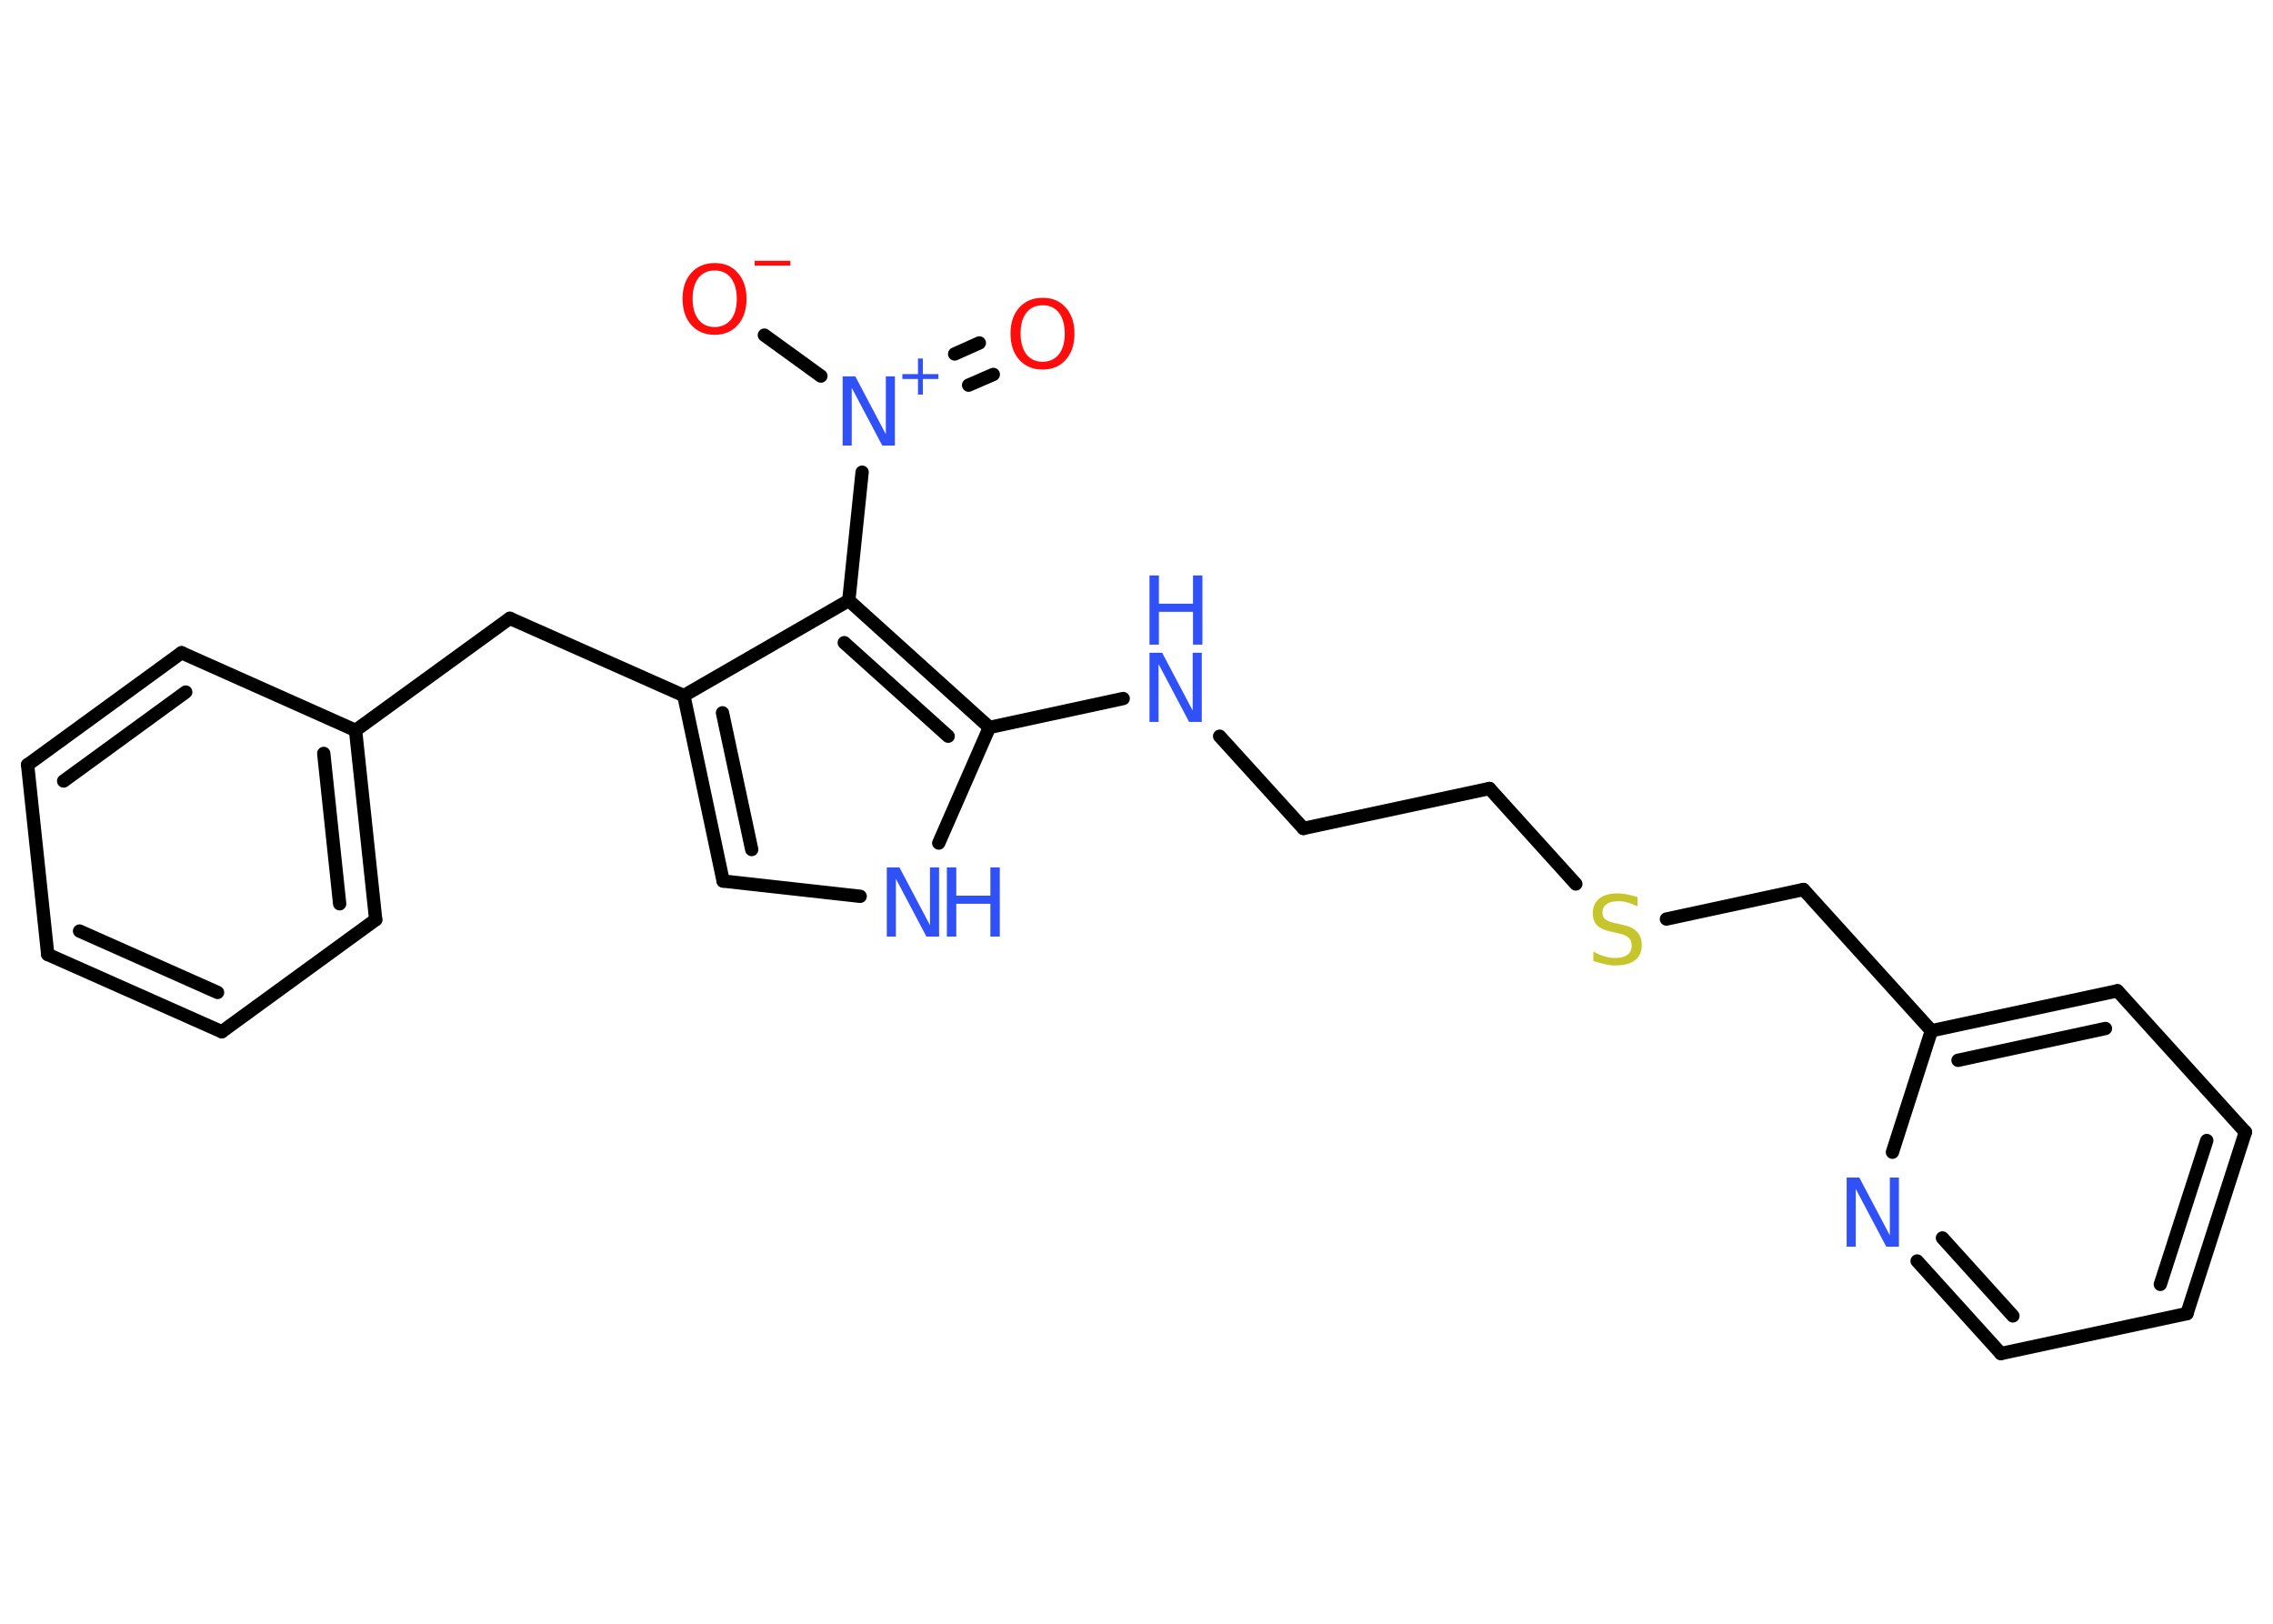 <?xml version='1.0' encoding='UTF-8'?>
<!DOCTYPE svg PUBLIC "-//W3C//DTD SVG 1.1//EN" "http://www.w3.org/Graphics/SVG/1.1/DTD/svg11.dtd">
<svg version='1.2' xmlns='http://www.w3.org/2000/svg' xmlns:xlink='http://www.w3.org/1999/xlink' width='70.0mm' height='50.0mm' viewBox='0 0 70.0 50.0'>
  <desc>Generated by the Chemistry Development Kit (http://github.com/cdk)</desc>
  <g stroke-linecap='round' stroke-linejoin='round' stroke='#000000' stroke-width='.41' fill='#3050F8'>
    <rect x='.0' y='.0' width='70.0' height='50.0' fill='#FFFFFF' stroke='none'/>
    <g id='mol1' class='mol'>
      <g id='mol1bnd1' class='bond'>
        <line x1='30.59' y1='11.53' x2='29.83' y2='11.86'/>
        <line x1='30.16' y1='10.56' x2='29.4' y2='10.9'/>
      </g>
      <line id='mol1bnd2' class='bond' x1='25.28' y1='11.58' x2='23.54' y2='10.32'/>
      <line id='mol1bnd3' class='bond' x1='26.55' y1='14.54' x2='26.14' y2='18.49'/>
      <line id='mol1bnd4' class='bond' x1='26.14' y1='18.49' x2='21.06' y2='21.42'/>
      <line id='mol1bnd5' class='bond' x1='21.06' y1='21.42' x2='15.7' y2='19.04'/>
      <line id='mol1bnd6' class='bond' x1='15.7' y1='19.04' x2='10.95' y2='22.49'/>
      <g id='mol1bnd7' class='bond'>
        <line x1='11.57' y1='28.32' x2='10.95' y2='22.49'/>
        <line x1='10.46' y1='27.83' x2='9.97' y2='23.2'/>
      </g>
      <line id='mol1bnd8' class='bond' x1='11.57' y1='28.32' x2='6.83' y2='31.77'/>
      <g id='mol1bnd9' class='bond'>
        <line x1='1.47' y1='29.39' x2='6.83' y2='31.77'/>
        <line x1='2.45' y1='28.67' x2='6.7' y2='30.56'/>
      </g>
      <line id='mol1bnd10' class='bond' x1='1.47' y1='29.39' x2='.85' y2='23.55'/>
      <g id='mol1bnd11' class='bond'>
        <line x1='5.59' y1='20.1' x2='.85' y2='23.55'/>
        <line x1='5.72' y1='21.31' x2='1.96' y2='24.05'/>
      </g>
      <line id='mol1bnd12' class='bond' x1='10.95' y1='22.49' x2='5.59' y2='20.1'/>
      <g id='mol1bnd13' class='bond'>
        <line x1='21.06' y1='21.42' x2='22.27' y2='27.13'/>
        <line x1='22.25' y1='21.95' x2='23.15' y2='26.16'/>
      </g>
      <line id='mol1bnd14' class='bond' x1='22.27' y1='27.13' x2='26.49' y2='27.6'/>
      <line id='mol1bnd15' class='bond' x1='28.91' y1='25.96' x2='30.47' y2='22.4'/>
      <g id='mol1bnd16' class='bond'>
        <line x1='30.47' y1='22.4' x2='26.14' y2='18.49'/>
        <line x1='29.2' y1='22.67' x2='26.0' y2='19.79'/>
      </g>
      <line id='mol1bnd17' class='bond' x1='30.47' y1='22.4' x2='34.59' y2='21.51'/>
      <line id='mol1bnd18' class='bond' x1='37.56' y1='22.67' x2='40.14' y2='25.51'/>
      <line id='mol1bnd19' class='bond' x1='40.14' y1='25.51' x2='45.87' y2='24.28'/>
      <line id='mol1bnd20' class='bond' x1='45.87' y1='24.28' x2='48.53' y2='27.22'/>
      <line id='mol1bnd21' class='bond' x1='51.32' y1='28.3' x2='55.54' y2='27.39'/>
      <line id='mol1bnd22' class='bond' x1='55.54' y1='27.39' x2='59.48' y2='31.74'/>
      <g id='mol1bnd23' class='bond'>
        <line x1='65.21' y1='30.51' x2='59.48' y2='31.74'/>
        <line x1='64.84' y1='31.67' x2='60.3' y2='32.65'/>
      </g>
      <line id='mol1bnd24' class='bond' x1='65.21' y1='30.51' x2='69.15' y2='34.86'/>
      <g id='mol1bnd25' class='bond'>
        <line x1='67.35' y1='40.45' x2='69.15' y2='34.86'/>
        <line x1='66.53' y1='39.55' x2='67.96' y2='35.12'/>
      </g>
      <line id='mol1bnd26' class='bond' x1='67.35' y1='40.45' x2='61.62' y2='41.68'/>
      <g id='mol1bnd27' class='bond'>
        <line x1='59.04' y1='38.83' x2='61.62' y2='41.68'/>
        <line x1='59.82' y1='38.12' x2='61.99' y2='40.52'/>
      </g>
      <line id='mol1bnd28' class='bond' x1='59.48' y1='31.74' x2='58.28' y2='35.48'/>
      <path id='mol1atm1' class='atom' d='M32.11 9.4q-.32 .0 -.5 .23q-.18 .23 -.18 .64q.0 .4 .18 .64q.18 .23 .5 .23q.31 .0 .5 -.23q.18 -.23 .18 -.64q.0 -.4 -.18 -.64q-.18 -.23 -.5 -.23zM32.11 9.17q.45 .0 .71 .3q.27 .3 .27 .8q.0 .51 -.27 .81q-.27 .3 -.71 .3q-.45 .0 -.72 -.3q-.27 -.3 -.27 -.81q.0 -.5 .27 -.8q.27 -.3 .72 -.3z' stroke='none' fill='#FF0D0D'/>
      <g id='mol1atm2' class='atom'>
        <path d='M25.95 11.59h.39l.94 1.78v-1.78h.28v2.13h-.39l-.94 -1.78v1.78h-.28v-2.13z' stroke='none'/>
        <path d='M28.42 11.04v.48h.48v.15h-.48v.48h-.15v-.48h-.48v-.15h.48v-.48h.15z' stroke='none'/>
      </g>
      <g id='mol1atm3' class='atom'>
        <path d='M22.01 8.33q-.32 .0 -.5 .23q-.18 .23 -.18 .64q.0 .4 .18 .64q.18 .23 .5 .23q.31 .0 .5 -.23q.18 -.23 .18 -.64q.0 -.4 -.18 -.64q-.18 -.23 -.5 -.23zM22.01 8.1q.45 .0 .71 .3q.27 .3 .27 .8q.0 .51 -.27 .81q-.27 .3 -.71 .3q-.45 .0 -.72 -.3q-.27 -.3 -.27 -.81q.0 -.5 .27 -.8q.27 -.3 .72 -.3z' stroke='none' fill='#FF0D0D'/>
        <path d='M23.24 8.03h1.1v.15h-1.1v-.15z' stroke='none' fill='#FF0D0D'/>
      </g>
      <g id='mol1atm14' class='atom'>
        <path d='M27.31 26.71h.39l.94 1.78v-1.78h.28v2.13h-.39l-.94 -1.78v1.78h-.28v-2.13z' stroke='none'/>
        <path d='M29.16 26.71h.29v.87h1.05v-.87h.29v2.13h-.29v-1.01h-1.05v1.01h-.29v-2.13z' stroke='none'/>
      </g>
      <g id='mol1atm16' class='atom'>
        <path d='M35.4 20.1h.39l.94 1.78v-1.78h.28v2.13h-.39l-.94 -1.78v1.78h-.28v-2.13z' stroke='none'/>
        <path d='M35.4 17.72h.29v.87h1.05v-.87h.29v2.13h-.29v-1.01h-1.05v1.01h-.29v-2.13z' stroke='none'/>
      </g>
      <path id='mol1atm19' class='atom' d='M50.43 27.63v.28q-.16 -.08 -.31 -.12q-.15 -.04 -.28 -.04q-.24 .0 -.36 .09q-.13 .09 -.13 .26q.0 .14 .09 .21q.09 .07 .32 .12l.18 .04q.32 .06 .47 .22q.15 .15 .15 .41q.0 .31 -.21 .47q-.21 .16 -.61 .16q-.15 .0 -.32 -.04q-.17 -.04 -.35 -.1v-.29q.18 .1 .34 .15q.17 .05 .33 .05q.25 .0 .38 -.1q.13 -.1 .13 -.28q.0 -.16 -.1 -.25q-.1 -.09 -.31 -.13l-.18 -.04q-.32 -.06 -.47 -.2q-.14 -.14 -.14 -.38q.0 -.28 .2 -.45q.2 -.16 .55 -.16q.15 .0 .3 .03q.16 .03 .32 .08z' stroke='none' fill='#C6C62C'/>
      <path id='mol1atm26' class='atom' d='M56.87 36.26h.39l.94 1.78v-1.78h.28v2.13h-.39l-.94 -1.78v1.78h-.28v-2.13z' stroke='none'/>
    </g>
  </g>
</svg>
